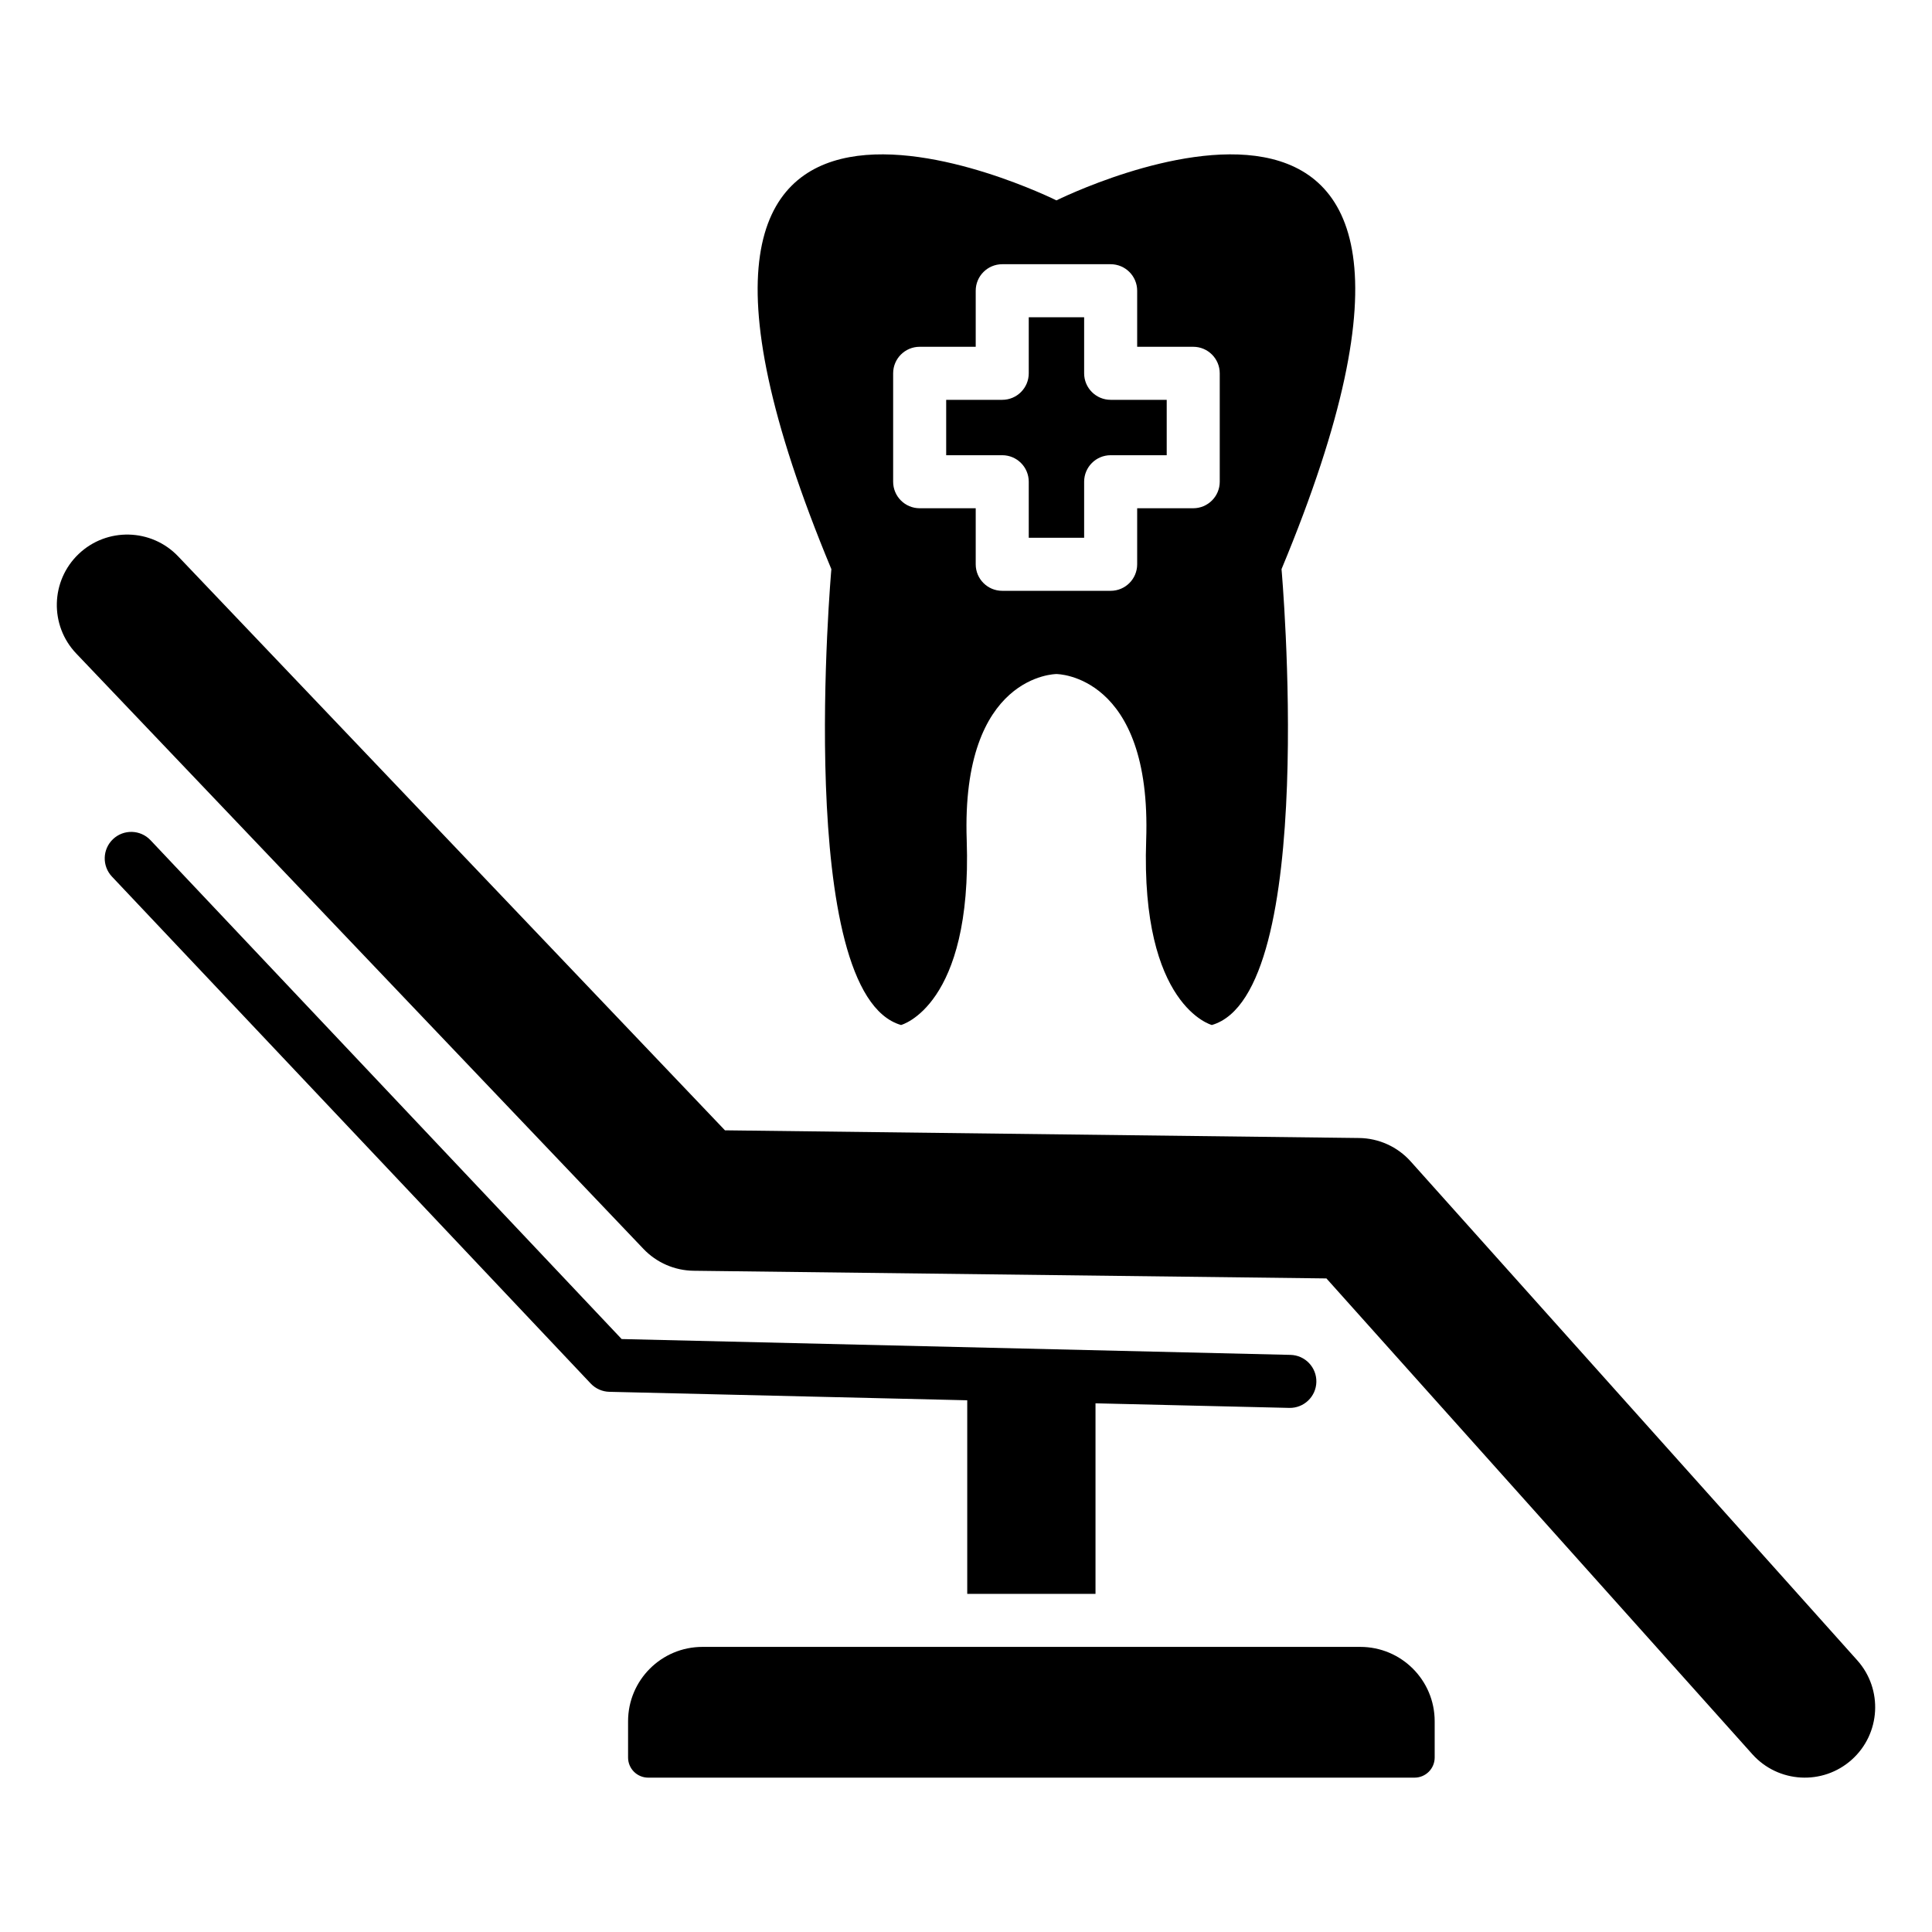 <svg clip-rule="evenodd" fill-rule="evenodd" stroke-linejoin="round" stroke-miterlimit="2" viewBox="0 0 510 510" xmlns="http://www.w3.org/2000/svg"><path d="m255.327 369.639-94.476-2.236c-1.868-.044-3.641-.833-4.924-2.192l-126.373-133.807c-2.653-2.809-2.526-7.243.282-9.895 2.809-2.653 7.243-2.526 9.896.282l124.369 131.685 176.553 4.179c3.862.091 6.923 3.301 6.832 7.164-.091 3.862-3.301 6.923-7.164 6.832l-51.136-1.21v50.298h-33.859zm-235.202-197.126c-7.075-7.426-6.79-19.199.637-26.274 7.426-7.075 19.199-6.79 26.274.636l144.336 151.502 167.395 2.029c5.206.063 10.148 2.307 13.621 6.187l117.878 131.684c6.841 7.642 6.191 19.401-1.452 26.242-7.642 6.841-19.401 6.19-26.242-1.452l-112.427-125.594-167.053-2.025c-5.006-.061-9.776-2.139-13.23-5.764zm145.67 281.857c0-10.842 8.789-19.631 19.631-19.631h173.662c10.842 0 19.631 8.789 19.631 19.631v9.573c0 1.408-.56 2.759-1.556 3.755-.995.995-2.346 1.555-3.754 1.555h-202.304c-1.408 0-2.759-.56-3.755-1.555-.995-.996-1.555-2.347-1.555-3.755zm113.08-276.44s-25.198 0-23.687 43.845c1.512 43.846-17.334 48.801-17.334 48.801-28.359-8.209-18.395-120.337-18.395-120.337-66.684-160.193 59.416-97.341 59.416-97.341s126.099-62.852 59.416 97.341c0 0 9.964 112.128-18.396 120.337 0 0-18.845-4.955-17.334-48.801 1.512-43.845-23.686-43.845-23.686-43.845zm-21.311-43.766v14.797c0 3.866 3.134 7 7 7h28.621c3.866 0 7-3.134 7-7v-14.797h14.797c3.866 0 7-3.134 7-7v-28.621c0-3.866-3.134-7-7-7h-14.797v-14.796c0-3.866-3.134-7-7-7h-28.621c-3.866 0-7 3.134-7 7v14.796h-14.796c-3.866 0-7 3.134-7 7v28.621c0 3.866 3.134 7 7 7zm14-7c0-3.866-3.134-7-7-7h-14.796v-14.621h14.796c3.866 0 7-3.134 7-7v-14.796h14.621v14.796c0 3.866 3.134 7 7 7h14.797v14.621h-14.797c-3.866 0-7 3.134-7 7v14.797h-14.621z"/></svg>
